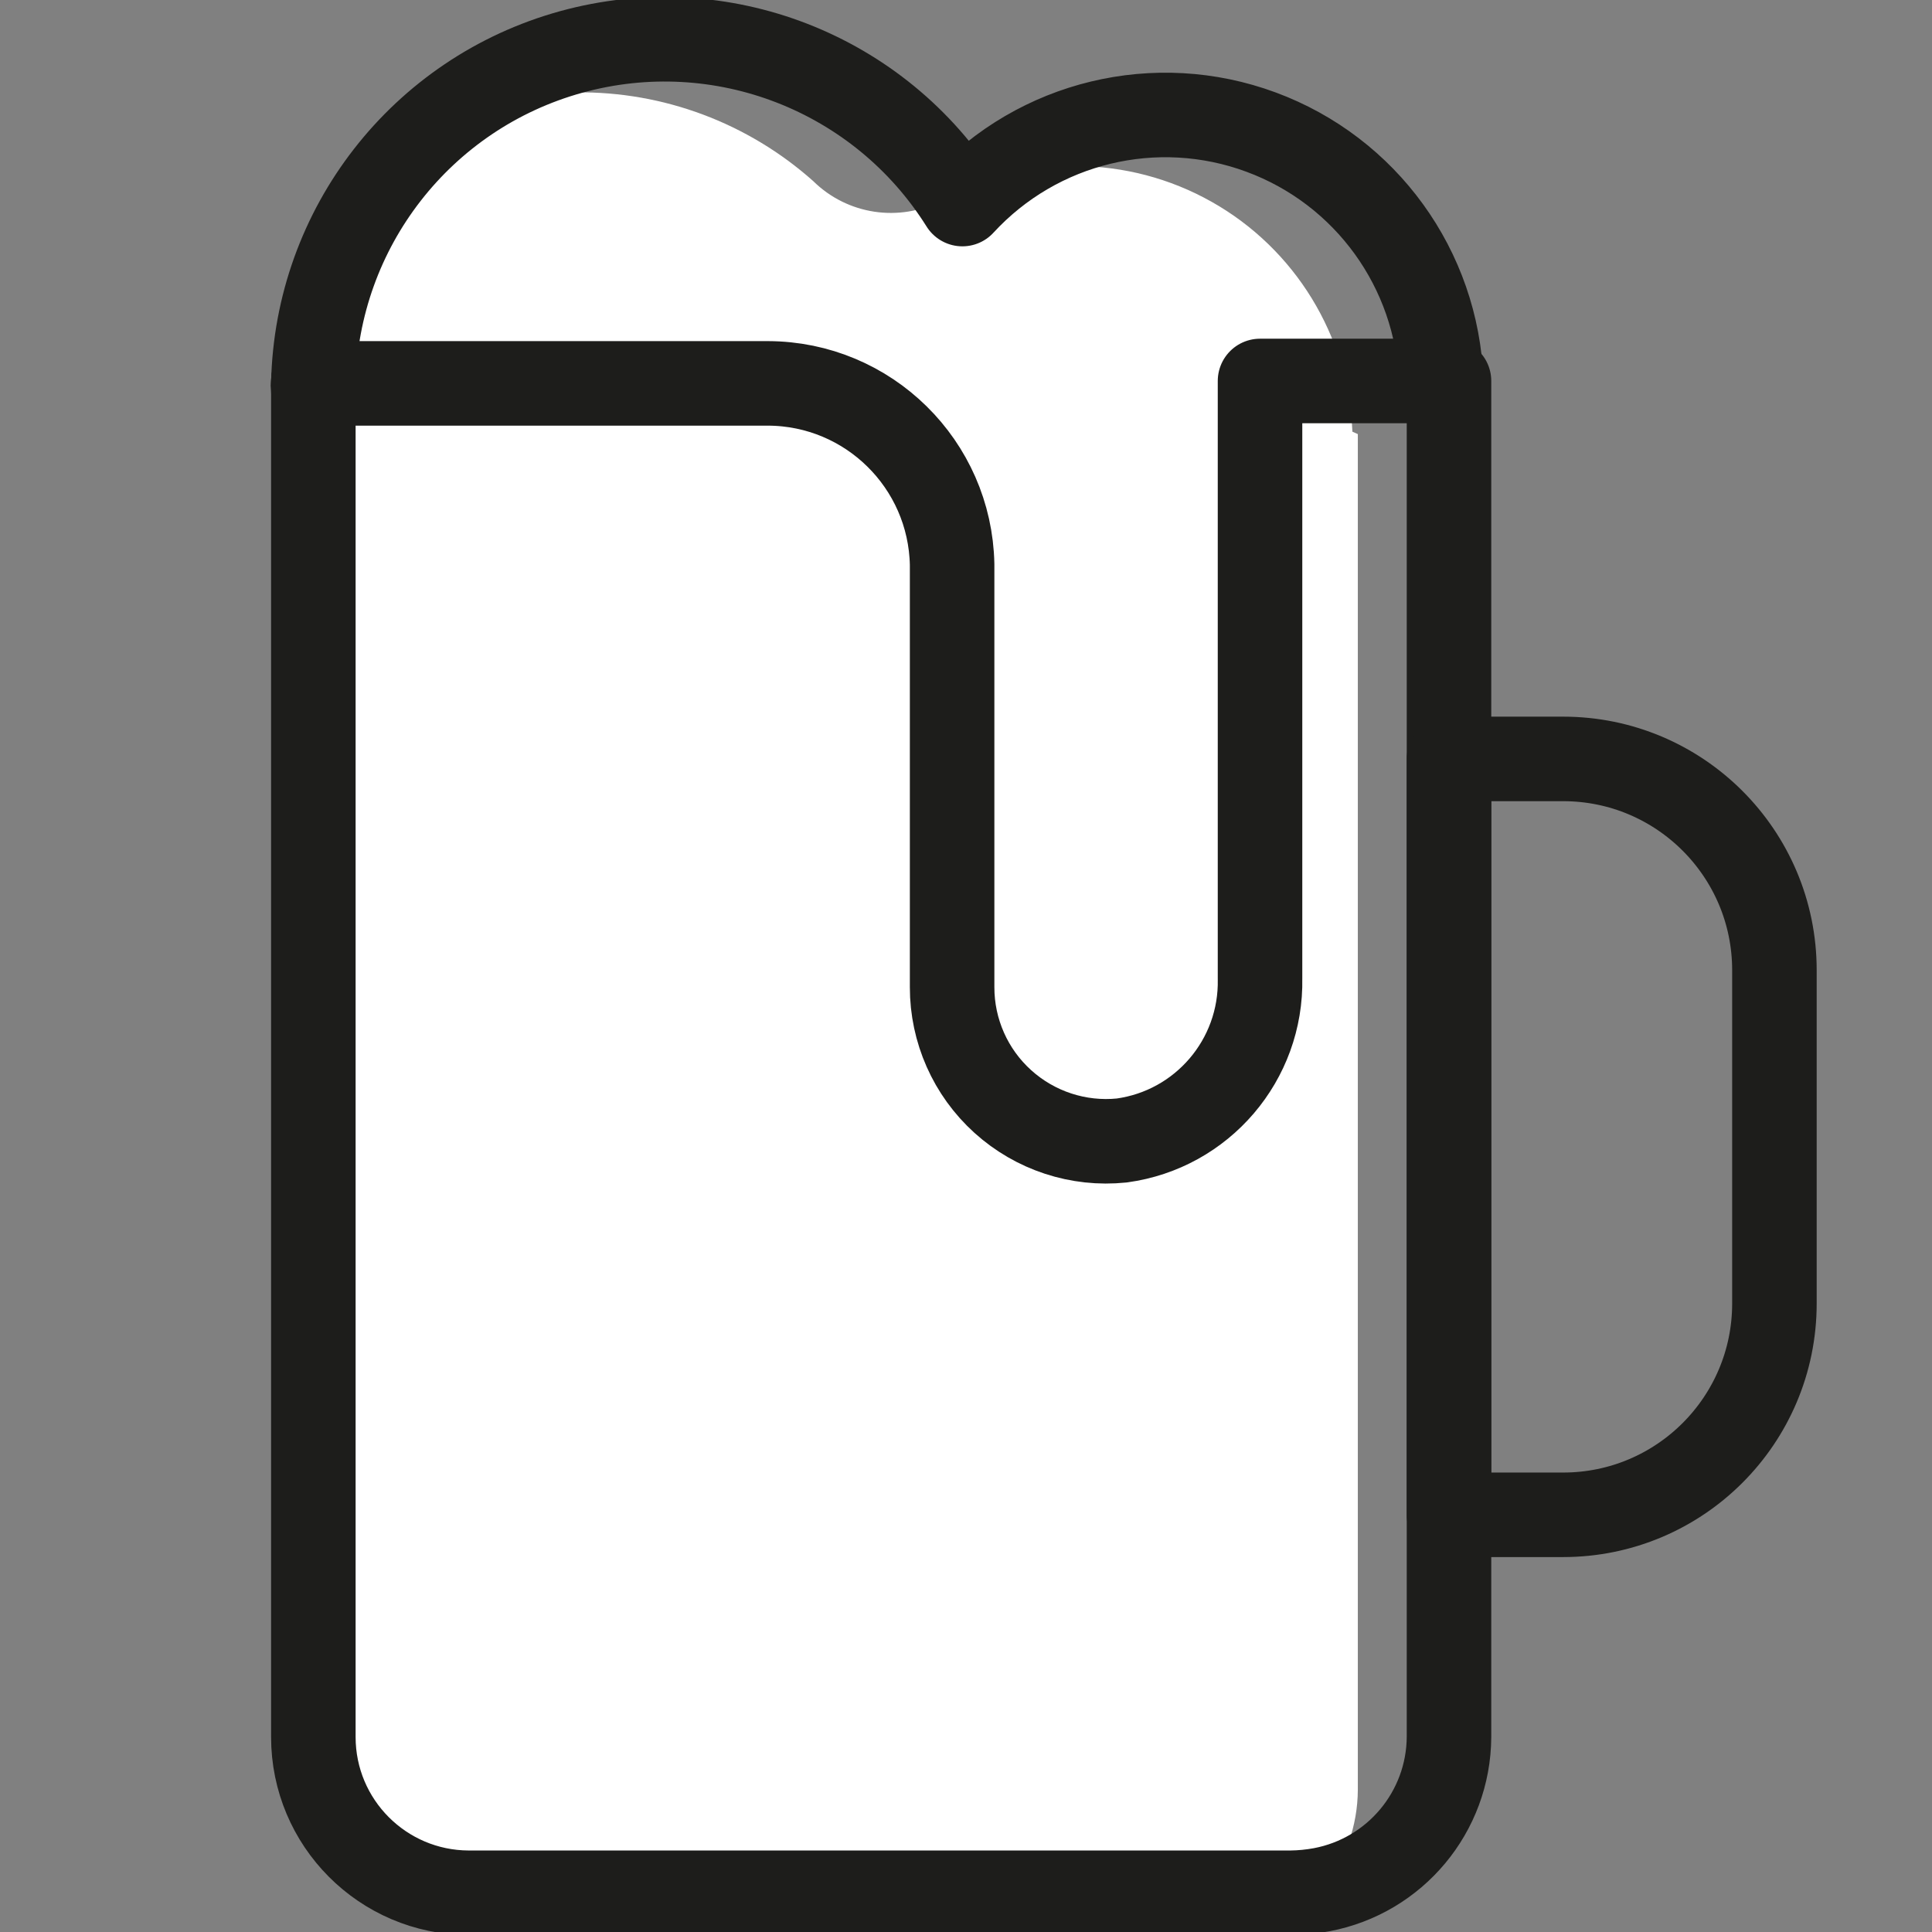 <svg height="32" viewBox="0 0 32 32" width="32" xmlns="http://www.w3.org/2000/svg"><rect x="0" y="0" width="32" height="32" fill="#808080" stroke="none"/><g fill="none" fill-rule="evenodd" transform="translate(4)"><path d="m18.49 7.19v22.45c-.002.604-.21 1.19-.59 1.66-.168.031-.339.048-.51.05h-13.64c-1.421-.006-2.57-1.159-2.57-2.58v-21.58c.09-3.14 1.19-5.66 4.36-5.66 1.448-.018 2.849.507 3.93 1.47.565.557 1.426.687 2.13.32 1.392-.767 3.082-.758 4.466.021s2.267 2.221 2.334 3.809z" fill="#fff" fill-rule="nonzero"/><g stroke="#1d1d1b" stroke-linecap="round" stroke-linejoin="round" stroke-width="1.4"><path d="m1.19 6.31c-.005.053-.005.107 0 .16z"/><path d="m1.19 6.31c-.005.053-.005.107 0 .16v22.3c-0 1.421 1.149 2.574 2.57 2.58h13.62c.171-.002.342-.019.51-.05 1.218-.23 2.103-1.29 2.11-2.53v-22.46"/><path d="m20 12.57h1.89c1.933 0 3.5 1.567 3.5 3.5v5.52c0 1.933-1.567 3.5-3.5 3.5h-1.89z"/><path d="m19.87 6.31h-3v9.9c.028 1.345-.957 2.498-2.29 2.68-.718.074-1.434-.161-1.97-.645-.536-.484-.841-1.173-.84-1.895v-7c-.033-1.663-1.387-2.995-3.05-3h-7.53c.054-2.572 1.789-4.804 4.269-5.489s5.115.339 6.481 2.519c1.255-1.364 3.209-1.835 4.947-1.192 1.738.642 2.916 2.271 2.983 4.122z"/></g></g></svg>